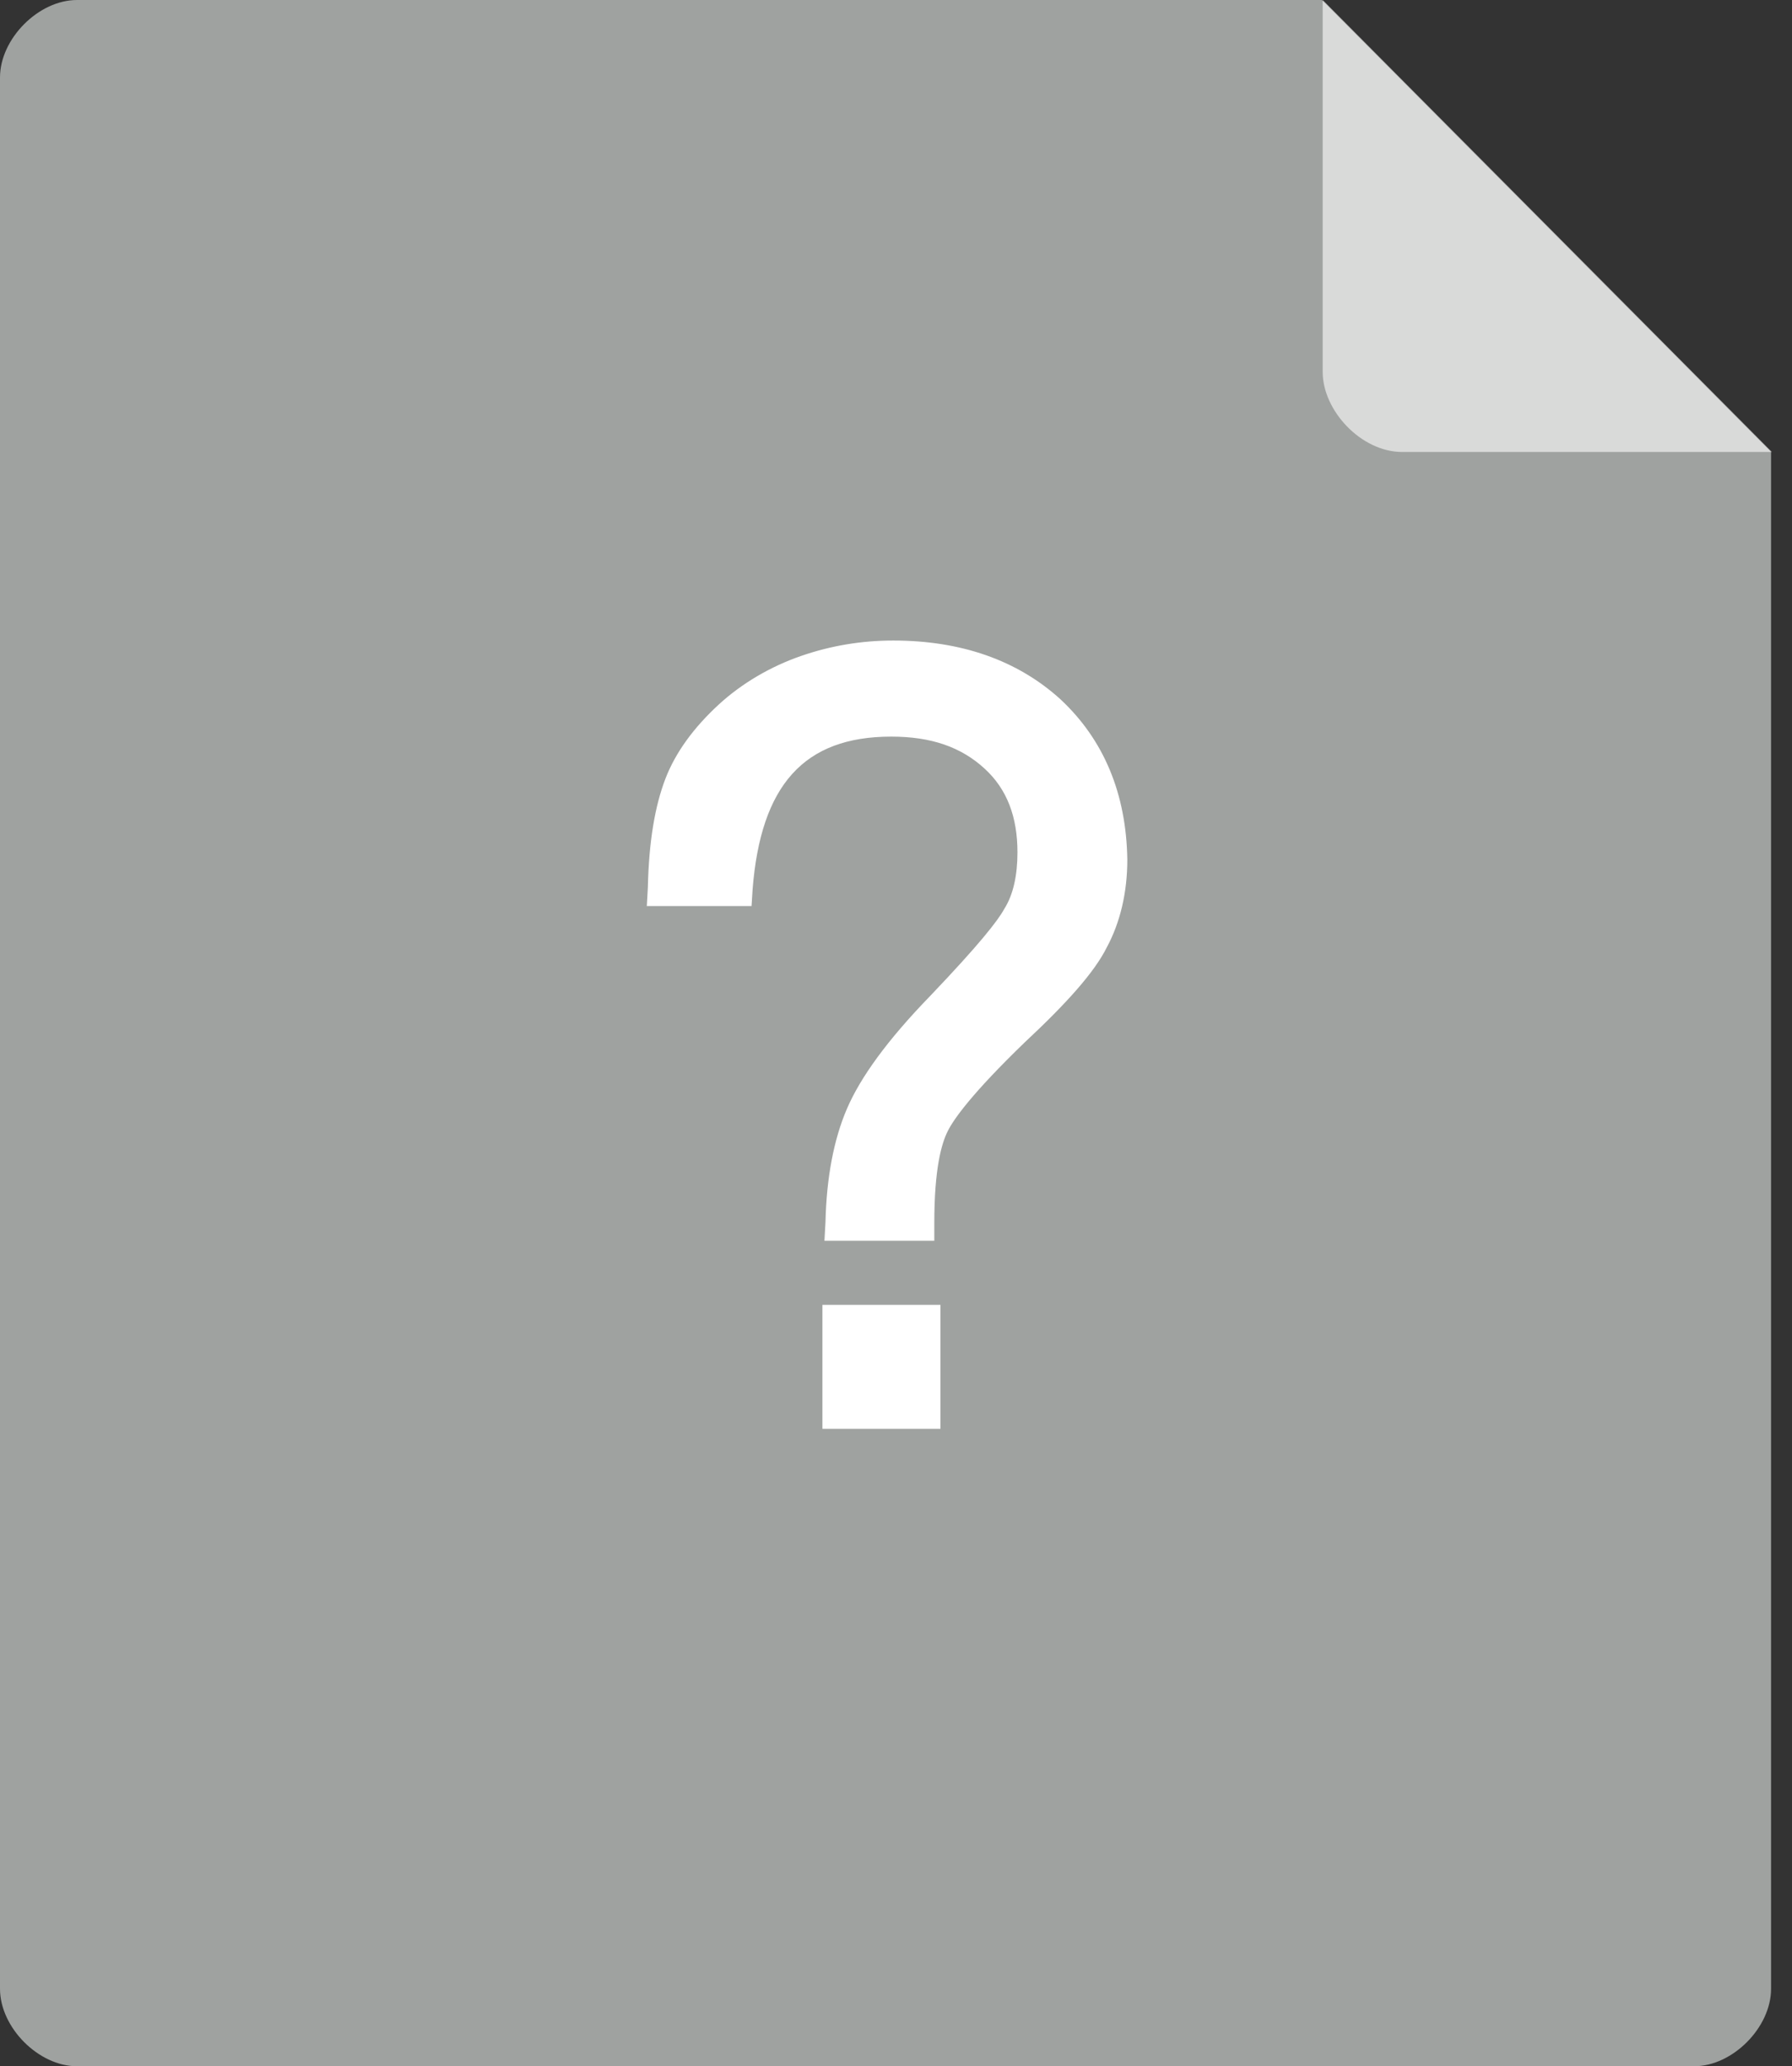 <?xml version="1.0" encoding="UTF-8"?>
<svg width="59px" height="68px" viewBox="0 0 59 68" version="1.1" xmlns="http://www.w3.org/2000/svg" xmlns:xlink="http://www.w3.org/1999/xlink">
    <rect x="0" y="0" width="59" height="68" fill="#333333" stroke="none"/>
    <!-- Generator: Sketch 53.2 (72643) - https://sketchapp.com -->
    <title>其他格式</title>
    <desc>Created with Sketch.</desc>
    <g id="小白板" stroke="none" stroke-width="1" fill="none" fill-rule="evenodd">
        <g id="切图" transform="translate(-2008, -994)" fill-rule="nonzero">
            <g id="其他格式" transform="translate(2008, 994)">
                <g id="word-copy-3">
                    <path d="M2.535,0 C1.268,0 0,1.275 0,2.55 L0,65.45 C0,66.725 1.268,68 2.535,68 L55.776,68 C57.043,68 58.311,66.725 58.311,65.45 L58.311,14.875 L43.522,0 L2.535,0 Z" id="路径" fill="#9FA2A0"></path>
                    <path d="M43.548,0 L43.548,12.24 C43.548,13.515 44.816,14.875 46.168,14.875 L58.337,14.875 L43.548,0 Z" id="路径" fill-opacity="0.6" fill="#FFFFFF"></path>
                </g>
                <path d="M27.077,42.942 L30.964,42.942 L30.964,47.022 L27.077,47.022 L27.077,42.942 L27.077,42.942 Z M34.919,23.018 C33.499,21.726 31.64,21.08 29.409,21.08 C28.361,21.08 27.347,21.25 26.367,21.59 C25.386,21.93 24.44,22.474 23.662,23.188 C22.851,23.936 22.243,24.752 21.905,25.636 C21.567,26.52 21.364,27.676 21.33,29.206 L21.296,29.818 L24.744,29.818 L24.778,29.274 C25.048,25.84 26.468,24.242 29.341,24.242 C30.66,24.242 31.64,24.582 32.418,25.296 C33.161,25.976 33.499,26.894 33.499,28.05 C33.499,28.798 33.364,29.444 33.06,29.92 C32.857,30.294 32.249,31.076 30.626,32.776 C29.206,34.238 28.327,35.462 27.888,36.482 C27.448,37.502 27.212,38.76 27.178,40.222 L27.144,40.834 L30.761,40.834 L30.761,40.256 C30.761,38.454 30.998,37.638 31.201,37.23 C31.403,36.822 32.012,35.972 33.736,34.306 C35.122,33.014 36.034,31.994 36.44,31.178 C36.88,30.362 37.116,29.376 37.116,28.288 C37.082,26.112 36.339,24.344 34.919,23.018 L34.919,23.018 Z" id="形状" fill="#FFFFFF"></path>
            </g>
        </g>
    </g>
</svg>